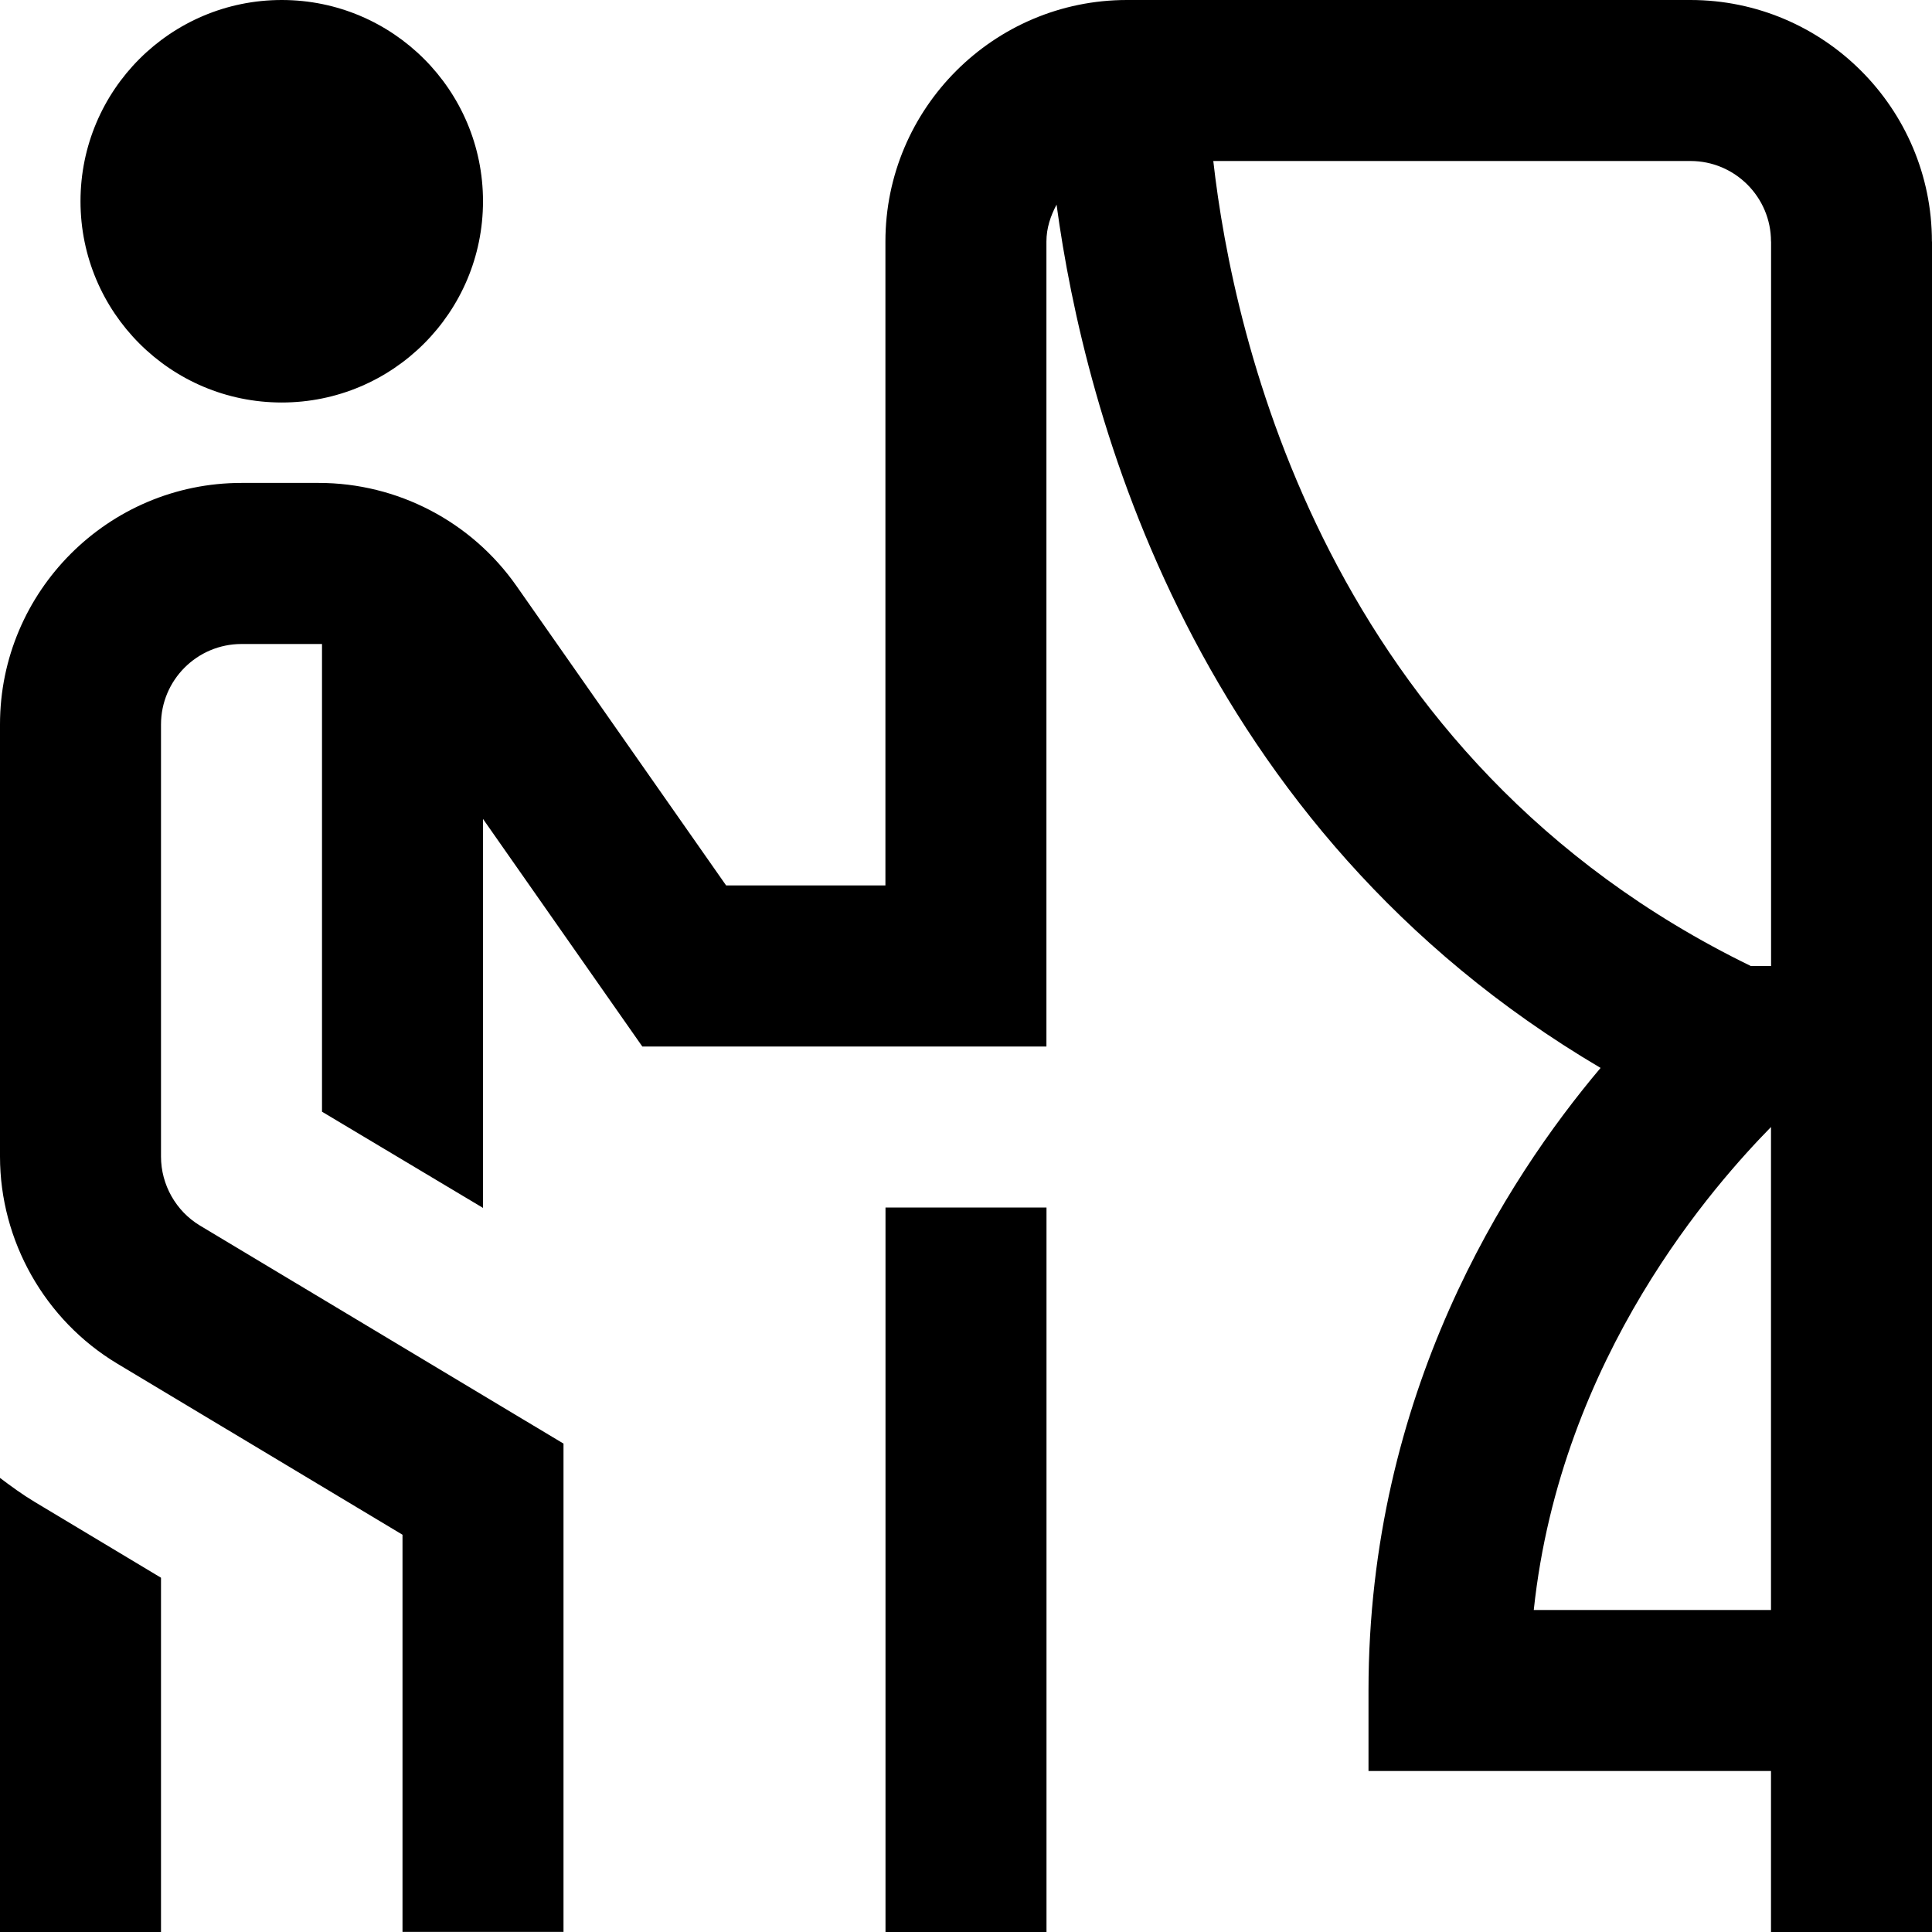 <svg id="Layer_1" viewBox="0 0 24 24" xmlns="http://www.w3.org/2000/svg" data-name="Layer 1"><path d="m1 2.5c0-1.381 1.119-2.5 2.5-2.5s2.5 1.119 2.5 2.5-1.119 2.5-2.5 2.5-2.5-1.119-2.5-2.5zm-1 15.859v5.641h2v-4.401l-1.573-.944c-.15-.09-.289-.192-.427-.296zm11 5.641h2v-9h-2zm13-21v21h-2v-2h-5v-1c0-3.689 1.708-6.343 2.883-7.734-5.073-2.991-6.41-8.151-6.758-10.724-.074.139-.126.291-.126.459v9.999h-5.02l-1.979-2.827v4.832l-2-1.195v-5.81h-1c-.552 0-1 .449-1 1v5.368c0 .349.186.678.485.857l4.515 2.708v6.066h-2v-4.934l-3.544-2.126c-.898-.539-1.456-1.524-1.456-2.572v-5.368c0-1.654 1.346-3 3-3h.959c.978 0 1.896.479 2.457 1.28l2.604 3.72h1.979v-7.999c0-1.654 1.346-3 3-3h7c1.654 0 3 1.346 3 3zm-2 11c-.673.688-2.611 2.834-2.947 6h2.947zm0-11c0-.551-.448-1-1-1h-5.928c.248 2.197 1.399 7.43 6.677 10h.252v-9z"/></svg>